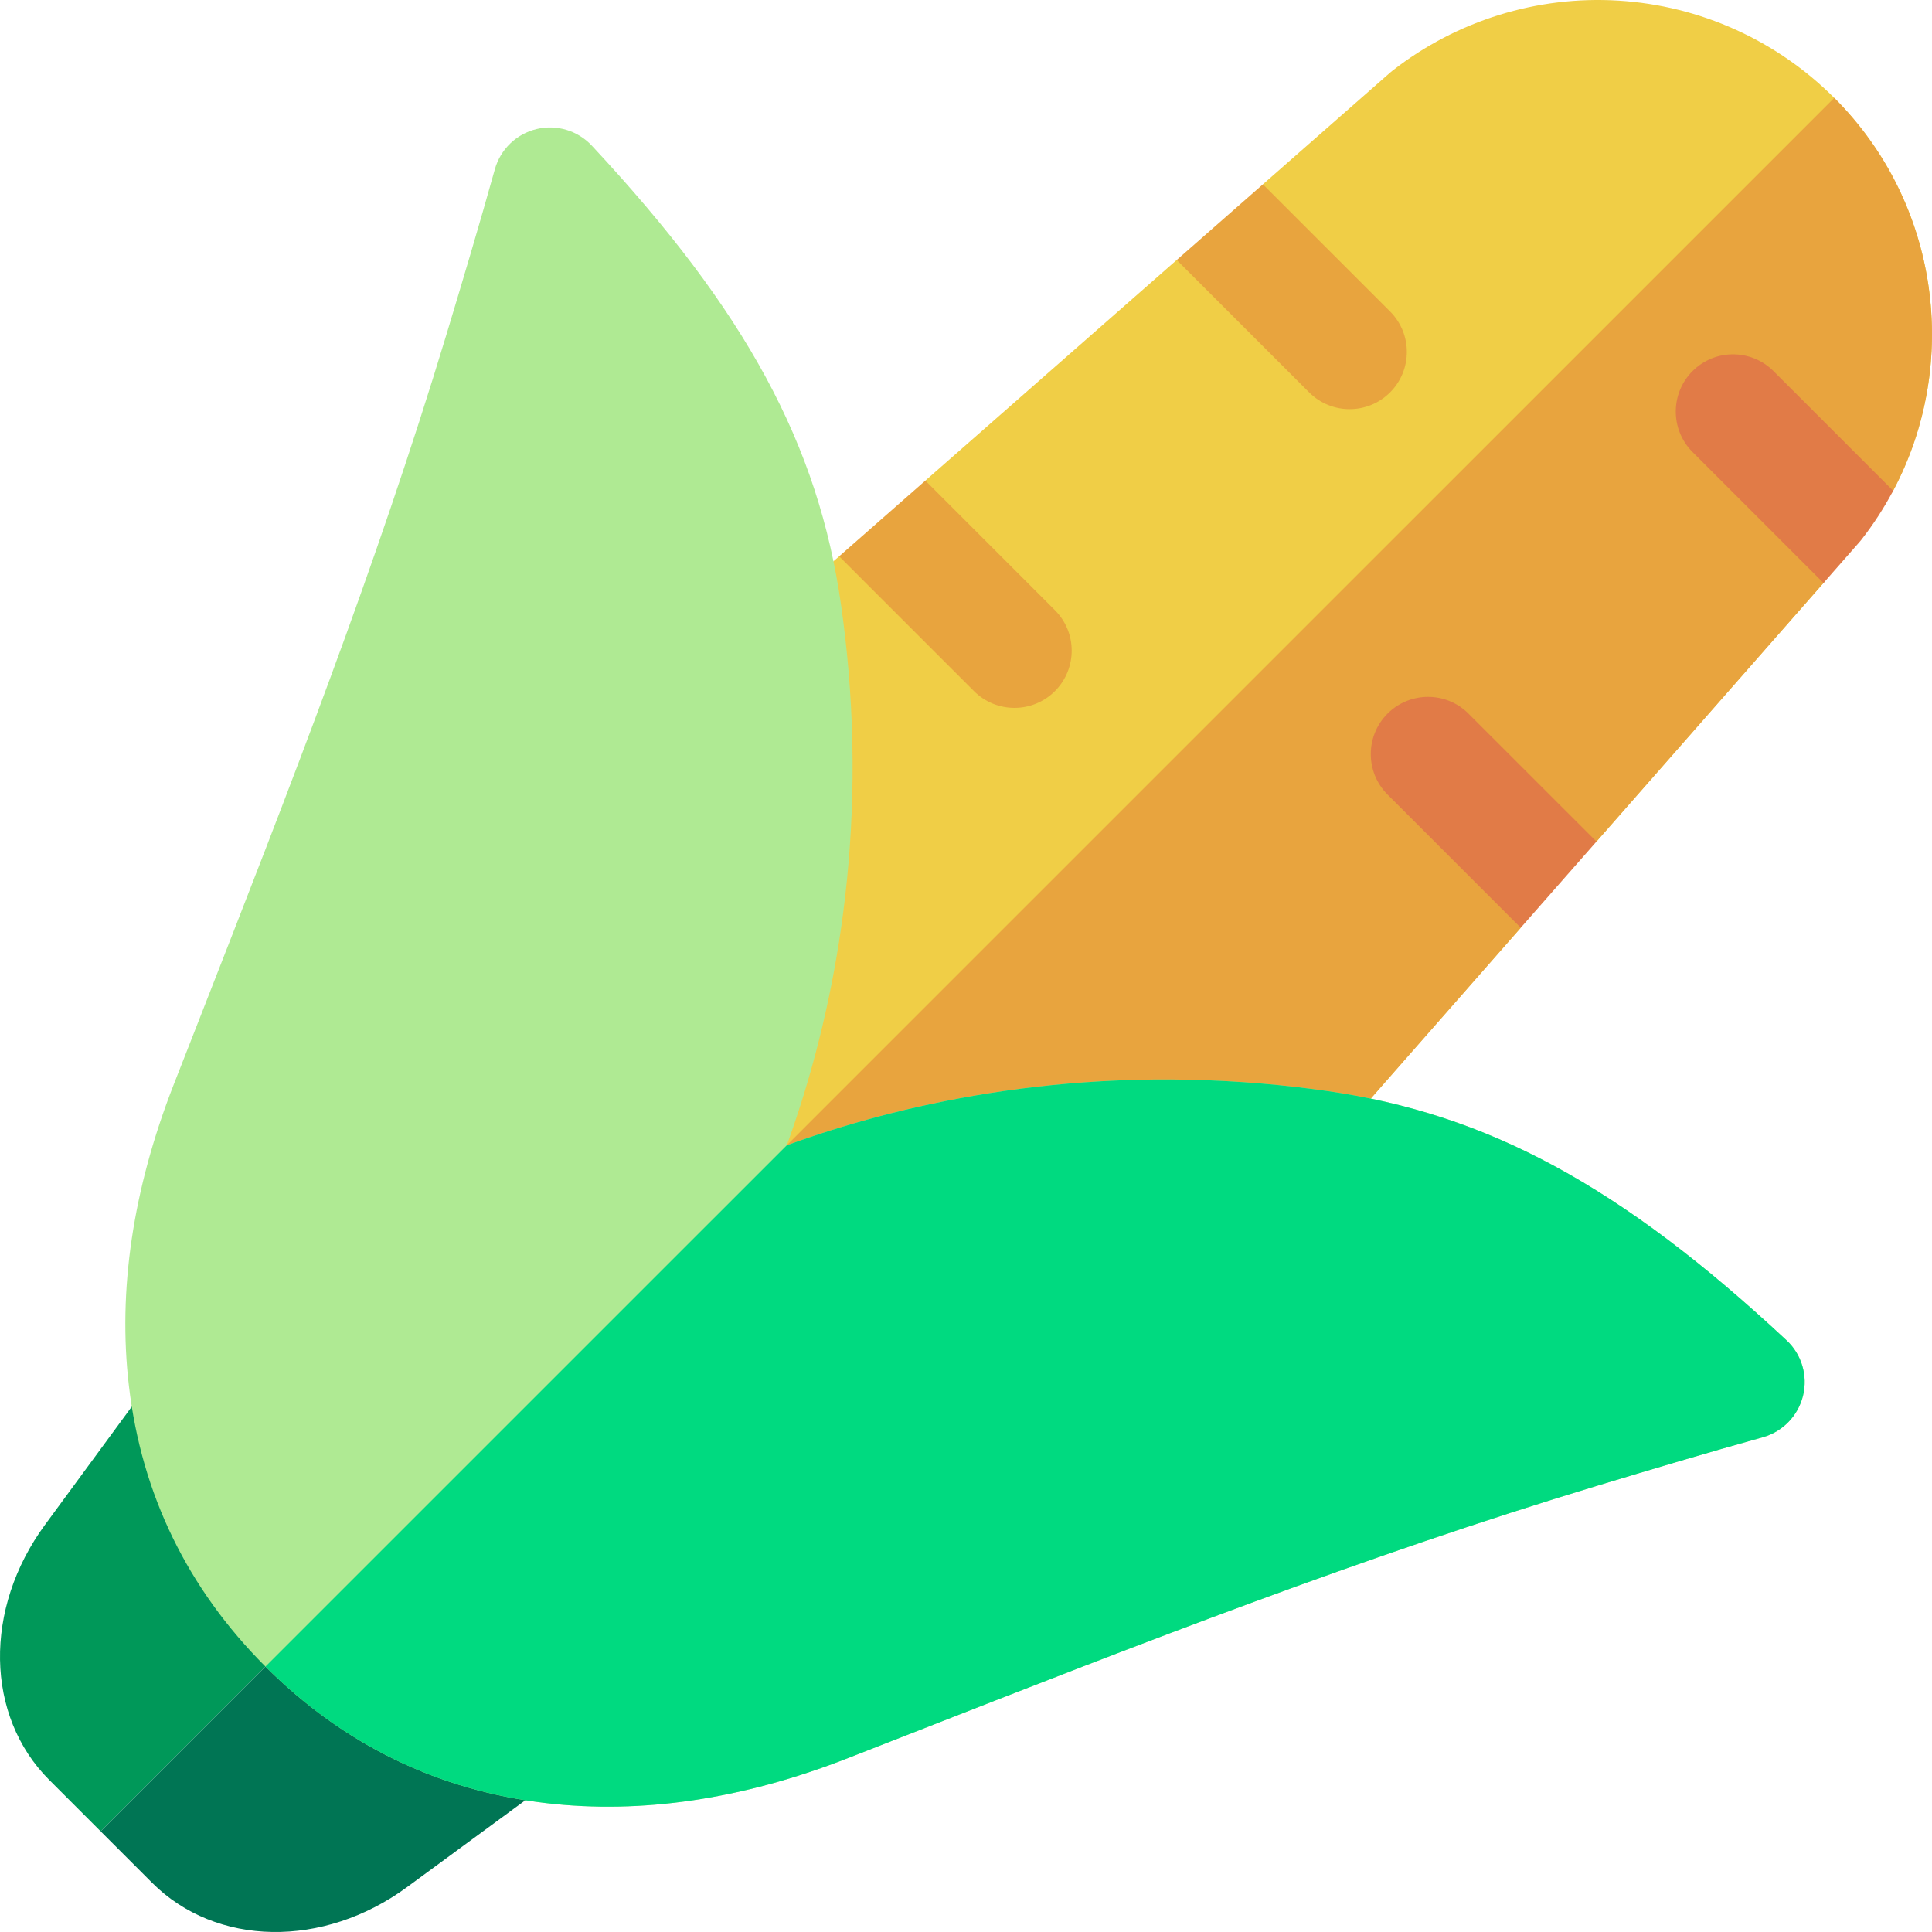 <svg id="Capa_1" enable-background="new 0 0 512 512" height="512" viewBox="0 0 512 512" width="512" xmlns="http://www.w3.org/2000/svg"><g><path d="m66.288 356.262c-2.753-2.753-6.771-3.954-10.961-3.296-4.197.665-8.151 3.132-10.797 6.721l-32.612 44.407c-16.31 22.214-15.831 50.649 1.137 67.615l13.621 13.62 84.344-84.339z" fill="#009859"/><path d="m159.041 456.674c.658-4.19-.544-8.208-3.296-10.961l-44.725-44.722-84.344 84.339 13.614 13.613c16.967 16.966 45.411 17.453 67.62 1.137l44.41-32.61c3.589-2.645 6.056-6.599 6.721-10.796z" fill="#007554"/><g><path d="m338.218 316.631-188.144 64.57c-5.484 1.88-11.555.472-15.645-3.618-4.097-4.097-5.506-10.167-3.625-15.651l64.581-188.125c.858-2.502 2.345-4.733 4.333-6.478l22.666-19.905 22.85-.499-.005-19.556 66.611-58.471 24.013-.061-1.168-19.994 33.656-29.55c.222-.193.451-.379.679-.565 17.053-13.291 38.325-19.891 59.905-18.561 21.601 1.337 41.893 10.489 57.173 25.768 27.857 27.855 33.534 70.339 15.602 104.115-2.908 5.492-19.243 2.598-19.243 2.598s4.887 17.181.788 21.847l-60.169 68.531-21.791-1.112 1.727 23.949-58.324 66.429c-1.744 1.987-3.975 3.474-6.47 4.339z" fill="#f0ce46"/></g><path d="m338.218 316.631-188.144 64.57c-5.484 1.88-11.555.472-15.645-3.618l351.67-351.647c27.859 27.857 33.539 70.338 15.609 104.119-2.383 4.489-19.251 2.594-19.251 2.594s6.805 14.985.786 21.846c-19.359 22.066-59.911 68.236-60.169 68.53l-21.788-1.11 1.731 23.952-58.328 66.425c-1.745 1.987-3.976 3.474-6.471 4.339z" fill="#e8a43e"/><g><path d="m403.013 245.863-35.301-35.298c-5.92-5.92-5.92-15.529 0-21.449s15.53-5.92 21.451 0l33.914 33.911z" fill="#e17b47"/></g><g><path d="m279.565 183.152c-5.92 5.92-15.523 5.927-21.451 0l-35.73-35.727 22.845-20.055 34.335 34.333c5.928 5.927 5.928 15.522.001 21.449z" fill="#e8a43e"/></g><g><path d="m334.686 48.844 33.699 33.697c5.92 5.92 5.92 15.529 0 21.449s-15.53 5.92-21.451 0l-35.093-35.091z" fill="#e8a43e"/></g><g><path d="m483.246 154.496-34.707-34.705c-5.92-5.92-5.92-15.529 0-21.449s15.53-5.92 21.451 0l31.711 31.709c-2.381 4.497-5.17 8.83-8.394 12.955-.179.236-.372.458-.565.679z" fill="#e17b47"/></g><g><g><path d="m467.158 380.886c-14.815 4.118-29.866 8.615-43.924 12.862-61.985 18.754-120.031 41.462-181.494 65.513-5.713 2.238-11.44 4.476-17.175 6.721-27.743 10.839-54.628 14.829-79.897 11.854-28.68-3.368-53.677-15.536-74.319-36.178s-32.812-45.637-36.18-74.315c-2.974-25.267 1.015-52.15 11.855-79.892 2.245-5.734 4.483-11.461 6.728-17.181 24.047-61.45 46.763-119.485 65.518-181.481 4.24-14.049 8.738-29.1 12.863-43.907 1.473-5.291 5.684-9.373 11.019-10.675 5.327-1.308 10.954.386 14.686 4.39 40.906 43.864 60.048 79.205 66.089 121.982.794 5.627 1.437 11.29 1.916 16.845 4.548 53.352-5.749 96.994-16.338 126.086 29.094-10.589 72.739-20.885 126.08-16.337 5.57.479 11.233 1.122 16.86 1.916 21.386 3.024 40.921 9.316 60.584 19.969 19.67 10.66 39.476 25.661 61.406 46.116 4.019 3.732 5.699 9.359 4.39 14.686-1.3 5.335-5.383 9.546-10.667 11.026z" fill="#afea93"/></g></g><path d="m467.158 380.886c-14.815 4.118-29.866 8.615-43.924 12.862-61.985 18.754-120.031 41.462-181.494 65.513-5.713 2.238-11.44 4.476-17.175 6.721-27.743 10.839-54.628 14.829-79.897 11.854-28.68-3.368-53.677-15.536-74.319-36.178l138.156-138.148c29.094-10.589 72.739-20.885 126.08-16.337 5.57.479 11.233 1.122 16.86 1.916 21.386 3.024 40.921 9.316 60.584 19.969 19.67 10.66 39.476 25.661 61.406 46.116 4.019 3.732 5.699 9.359 4.39 14.686-1.3 5.335-5.383 9.546-10.667 11.026z" fill="#00da80"/></g></svg>